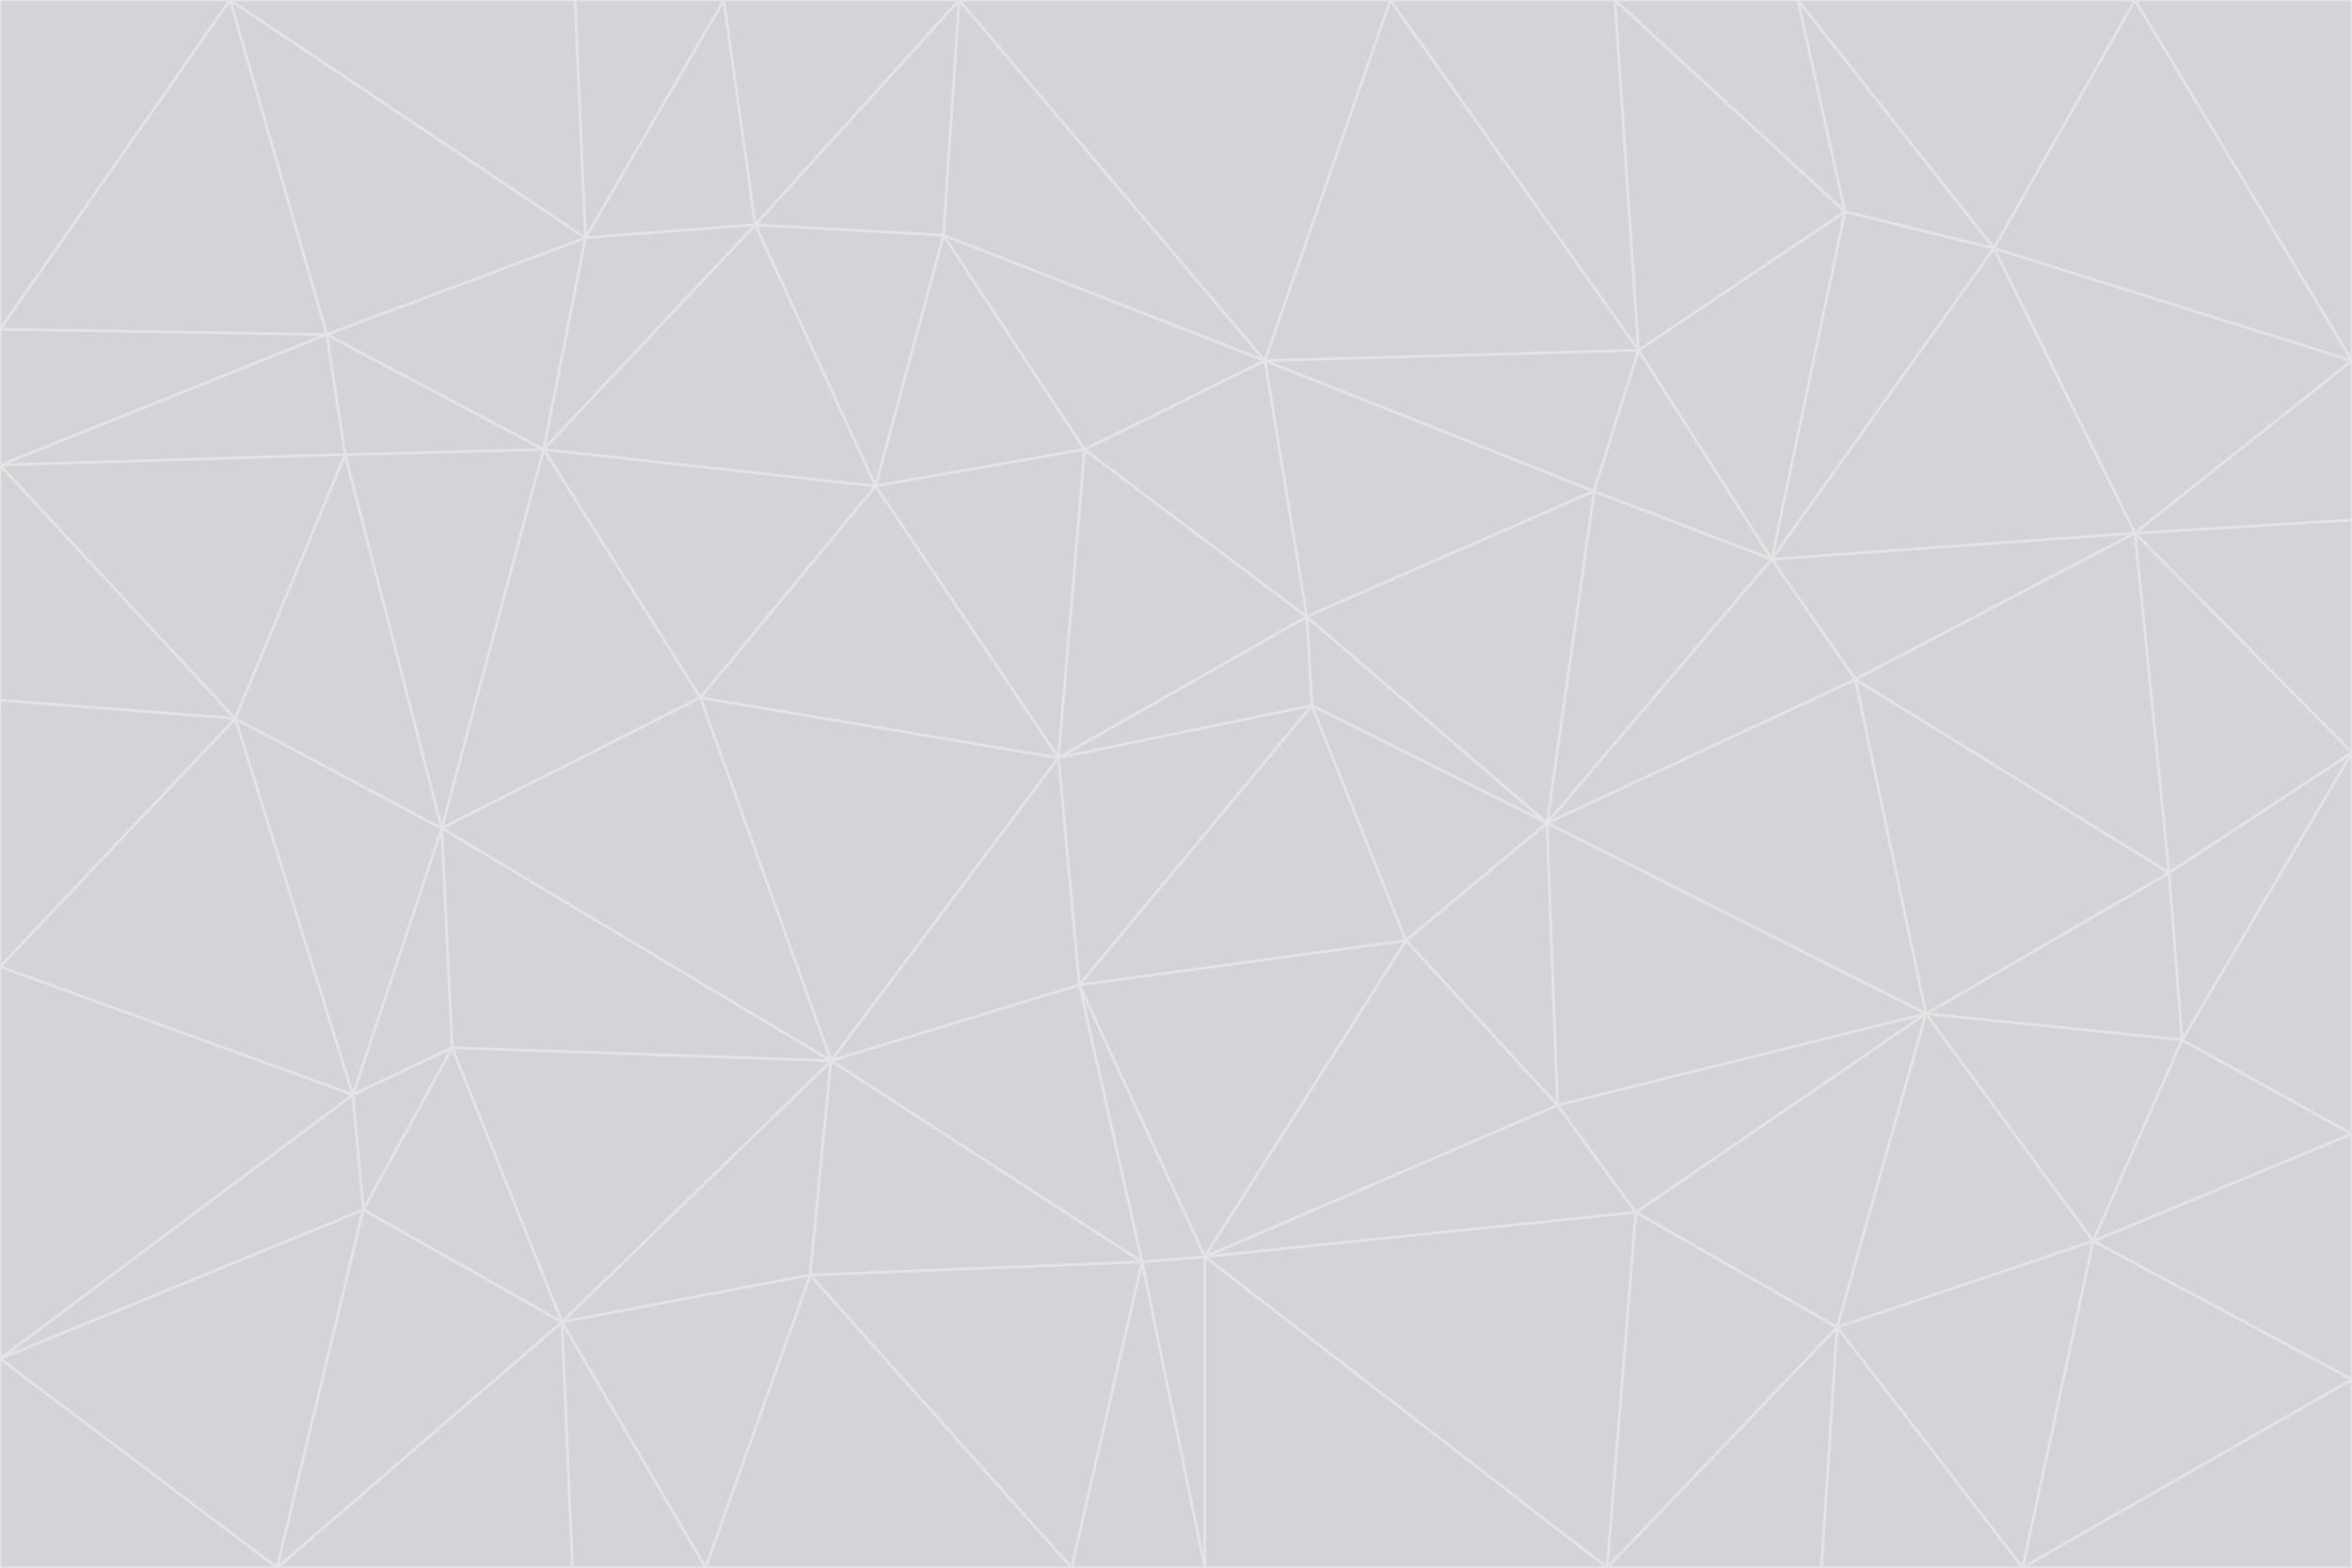 <svg id="visual" viewBox="0 0 900 600" width="900" height="600" xmlns="http://www.w3.org/2000/svg" xmlns:xlink="http://www.w3.org/1999/xlink" version="1.1"><g stroke-width="1" stroke-linejoin="bevel"><path d="M405 290L413 377L502 270Z" fill="#d4d4d8" stroke="#e4e4e7"></path><path d="M413 377L538 360L502 270Z" fill="#d4d4d8" stroke="#e4e4e7"></path><path d="M592 315L500 236L502 270Z" fill="#d4d4d8" stroke="#e4e4e7"></path><path d="M502 270L500 236L405 290Z" fill="#d4d4d8" stroke="#e4e4e7"></path><path d="M538 360L592 315L502 270Z" fill="#d4d4d8" stroke="#e4e4e7"></path><path d="M413 377L461 481L538 360Z" fill="#d4d4d8" stroke="#e4e4e7"></path><path d="M538 360L596 423L592 315Z" fill="#d4d4d8" stroke="#e4e4e7"></path><path d="M413 377L437 483L461 481Z" fill="#d4d4d8" stroke="#e4e4e7"></path><path d="M461 481L596 423L538 360Z" fill="#d4d4d8" stroke="#e4e4e7"></path><path d="M500 236L415 172L405 290Z" fill="#d4d4d8" stroke="#e4e4e7"></path><path d="M268 267L318 406L405 290Z" fill="#d4d4d8" stroke="#e4e4e7"></path><path d="M405 290L318 406L413 377Z" fill="#d4d4d8" stroke="#e4e4e7"></path><path d="M413 377L318 406L437 483Z" fill="#d4d4d8" stroke="#e4e4e7"></path><path d="M610 188L484 138L500 236Z" fill="#d4d4d8" stroke="#e4e4e7"></path><path d="M500 236L484 138L415 172Z" fill="#d4d4d8" stroke="#e4e4e7"></path><path d="M361 90L335 186L415 172Z" fill="#d4d4d8" stroke="#e4e4e7"></path><path d="M415 172L335 186L405 290Z" fill="#d4d4d8" stroke="#e4e4e7"></path><path d="M678 214L610 188L592 315Z" fill="#d4d4d8" stroke="#e4e4e7"></path><path d="M592 315L610 188L500 236Z" fill="#d4d4d8" stroke="#e4e4e7"></path><path d="M335 186L268 267L405 290Z" fill="#d4d4d8" stroke="#e4e4e7"></path><path d="M461 481L626 464L596 423Z" fill="#d4d4d8" stroke="#e4e4e7"></path><path d="M737 388L710 260L592 315Z" fill="#d4d4d8" stroke="#e4e4e7"></path><path d="M215 506L310 488L318 406Z" fill="#d4d4d8" stroke="#e4e4e7"></path><path d="M318 406L310 488L437 483Z" fill="#d4d4d8" stroke="#e4e4e7"></path><path d="M710 260L678 214L592 315Z" fill="#d4d4d8" stroke="#e4e4e7"></path><path d="M610 188L627 134L484 138Z" fill="#d4d4d8" stroke="#e4e4e7"></path><path d="M678 214L627 134L610 188Z" fill="#d4d4d8" stroke="#e4e4e7"></path><path d="M737 388L592 315L596 423Z" fill="#d4d4d8" stroke="#e4e4e7"></path><path d="M678 214L706 81L627 134Z" fill="#d4d4d8" stroke="#e4e4e7"></path><path d="M484 138L361 90L415 172Z" fill="#d4d4d8" stroke="#e4e4e7"></path><path d="M335 186L208 172L268 267Z" fill="#d4d4d8" stroke="#e4e4e7"></path><path d="M367 0L361 90L484 138Z" fill="#d4d4d8" stroke="#e4e4e7"></path><path d="M437 483L461 600L461 481Z" fill="#d4d4d8" stroke="#e4e4e7"></path><path d="M461 481L615 600L626 464Z" fill="#d4d4d8" stroke="#e4e4e7"></path><path d="M410 600L461 600L437 483Z" fill="#d4d4d8" stroke="#e4e4e7"></path><path d="M310 488L410 600L437 483Z" fill="#d4d4d8" stroke="#e4e4e7"></path><path d="M626 464L737 388L596 423Z" fill="#d4d4d8" stroke="#e4e4e7"></path><path d="M703 508L737 388L626 464Z" fill="#d4d4d8" stroke="#e4e4e7"></path><path d="M208 172L169 317L268 267Z" fill="#d4d4d8" stroke="#e4e4e7"></path><path d="M268 267L169 317L318 406Z" fill="#d4d4d8" stroke="#e4e4e7"></path><path d="M361 90L289 86L335 186Z" fill="#d4d4d8" stroke="#e4e4e7"></path><path d="M615 600L703 508L626 464Z" fill="#d4d4d8" stroke="#e4e4e7"></path><path d="M169 317L173 401L318 406Z" fill="#d4d4d8" stroke="#e4e4e7"></path><path d="M310 488L270 600L410 600Z" fill="#d4d4d8" stroke="#e4e4e7"></path><path d="M289 86L208 172L335 186Z" fill="#d4d4d8" stroke="#e4e4e7"></path><path d="M173 401L215 506L318 406Z" fill="#d4d4d8" stroke="#e4e4e7"></path><path d="M461 600L615 600L461 481Z" fill="#d4d4d8" stroke="#e4e4e7"></path><path d="M215 506L270 600L310 488Z" fill="#d4d4d8" stroke="#e4e4e7"></path><path d="M627 134L532 0L484 138Z" fill="#d4d4d8" stroke="#e4e4e7"></path><path d="M361 90L367 0L289 86Z" fill="#d4d4d8" stroke="#e4e4e7"></path><path d="M277 0L224 91L289 86Z" fill="#d4d4d8" stroke="#e4e4e7"></path><path d="M289 86L224 91L208 172Z" fill="#d4d4d8" stroke="#e4e4e7"></path><path d="M208 172L132 174L169 317Z" fill="#d4d4d8" stroke="#e4e4e7"></path><path d="M173 401L139 463L215 506Z" fill="#d4d4d8" stroke="#e4e4e7"></path><path d="M215 506L219 600L270 600Z" fill="#d4d4d8" stroke="#e4e4e7"></path><path d="M169 317L135 419L173 401Z" fill="#d4d4d8" stroke="#e4e4e7"></path><path d="M90 275L135 419L169 317Z" fill="#d4d4d8" stroke="#e4e4e7"></path><path d="M532 0L367 0L484 138Z" fill="#d4d4d8" stroke="#e4e4e7"></path><path d="M763 95L706 81L678 214Z" fill="#d4d4d8" stroke="#e4e4e7"></path><path d="M627 134L618 0L532 0Z" fill="#d4d4d8" stroke="#e4e4e7"></path><path d="M817 204L678 214L710 260Z" fill="#d4d4d8" stroke="#e4e4e7"></path><path d="M135 419L139 463L173 401Z" fill="#d4d4d8" stroke="#e4e4e7"></path><path d="M615 600L697 600L703 508Z" fill="#d4d4d8" stroke="#e4e4e7"></path><path d="M835 398L830 334L737 388Z" fill="#d4d4d8" stroke="#e4e4e7"></path><path d="M706 81L618 0L627 134Z" fill="#d4d4d8" stroke="#e4e4e7"></path><path d="M106 600L219 600L215 506Z" fill="#d4d4d8" stroke="#e4e4e7"></path><path d="M125 128L132 174L208 172Z" fill="#d4d4d8" stroke="#e4e4e7"></path><path d="M801 475L737 388L703 508Z" fill="#d4d4d8" stroke="#e4e4e7"></path><path d="M737 388L830 334L710 260Z" fill="#d4d4d8" stroke="#e4e4e7"></path><path d="M774 600L801 475L703 508Z" fill="#d4d4d8" stroke="#e4e4e7"></path><path d="M830 334L817 204L710 260Z" fill="#d4d4d8" stroke="#e4e4e7"></path><path d="M132 174L90 275L169 317Z" fill="#d4d4d8" stroke="#e4e4e7"></path><path d="M0 520L106 600L139 463Z" fill="#d4d4d8" stroke="#e4e4e7"></path><path d="M367 0L277 0L289 86Z" fill="#d4d4d8" stroke="#e4e4e7"></path><path d="M224 91L125 128L208 172Z" fill="#d4d4d8" stroke="#e4e4e7"></path><path d="M801 475L835 398L737 388Z" fill="#d4d4d8" stroke="#e4e4e7"></path><path d="M817 204L763 95L678 214Z" fill="#d4d4d8" stroke="#e4e4e7"></path><path d="M706 81L688 0L618 0Z" fill="#d4d4d8" stroke="#e4e4e7"></path><path d="M88 0L125 128L224 91Z" fill="#d4d4d8" stroke="#e4e4e7"></path><path d="M0 178L0 268L90 275Z" fill="#d4d4d8" stroke="#e4e4e7"></path><path d="M763 95L688 0L706 81Z" fill="#d4d4d8" stroke="#e4e4e7"></path><path d="M277 0L220 0L224 91Z" fill="#d4d4d8" stroke="#e4e4e7"></path><path d="M697 600L774 600L703 508Z" fill="#d4d4d8" stroke="#e4e4e7"></path><path d="M801 475L900 434L835 398Z" fill="#d4d4d8" stroke="#e4e4e7"></path><path d="M900 434L900 288L835 398Z" fill="#d4d4d8" stroke="#e4e4e7"></path><path d="M835 398L900 288L830 334Z" fill="#d4d4d8" stroke="#e4e4e7"></path><path d="M830 334L900 288L817 204Z" fill="#d4d4d8" stroke="#e4e4e7"></path><path d="M817 204L900 138L763 95Z" fill="#d4d4d8" stroke="#e4e4e7"></path><path d="M0 520L139 463L135 419Z" fill="#d4d4d8" stroke="#e4e4e7"></path><path d="M139 463L106 600L215 506Z" fill="#d4d4d8" stroke="#e4e4e7"></path><path d="M900 528L900 434L801 475Z" fill="#d4d4d8" stroke="#e4e4e7"></path><path d="M900 288L900 199L817 204Z" fill="#d4d4d8" stroke="#e4e4e7"></path><path d="M763 95L817 0L688 0Z" fill="#d4d4d8" stroke="#e4e4e7"></path><path d="M90 275L0 370L135 419Z" fill="#d4d4d8" stroke="#e4e4e7"></path><path d="M0 268L0 370L90 275Z" fill="#d4d4d8" stroke="#e4e4e7"></path><path d="M0 178L132 174L125 128Z" fill="#d4d4d8" stroke="#e4e4e7"></path><path d="M0 178L90 275L132 174Z" fill="#d4d4d8" stroke="#e4e4e7"></path><path d="M900 199L900 138L817 204Z" fill="#d4d4d8" stroke="#e4e4e7"></path><path d="M774 600L900 528L801 475Z" fill="#d4d4d8" stroke="#e4e4e7"></path><path d="M900 138L817 0L763 95Z" fill="#d4d4d8" stroke="#e4e4e7"></path><path d="M0 126L0 178L125 128Z" fill="#d4d4d8" stroke="#e4e4e7"></path><path d="M220 0L88 0L224 91Z" fill="#d4d4d8" stroke="#e4e4e7"></path><path d="M0 370L0 520L135 419Z" fill="#d4d4d8" stroke="#e4e4e7"></path><path d="M88 0L0 126L125 128Z" fill="#d4d4d8" stroke="#e4e4e7"></path><path d="M774 600L900 600L900 528Z" fill="#d4d4d8" stroke="#e4e4e7"></path><path d="M0 520L0 600L106 600Z" fill="#d4d4d8" stroke="#e4e4e7"></path><path d="M900 138L900 0L817 0Z" fill="#d4d4d8" stroke="#e4e4e7"></path><path d="M88 0L0 0L0 126Z" fill="#d4d4d8" stroke="#e4e4e7"></path></g></svg>